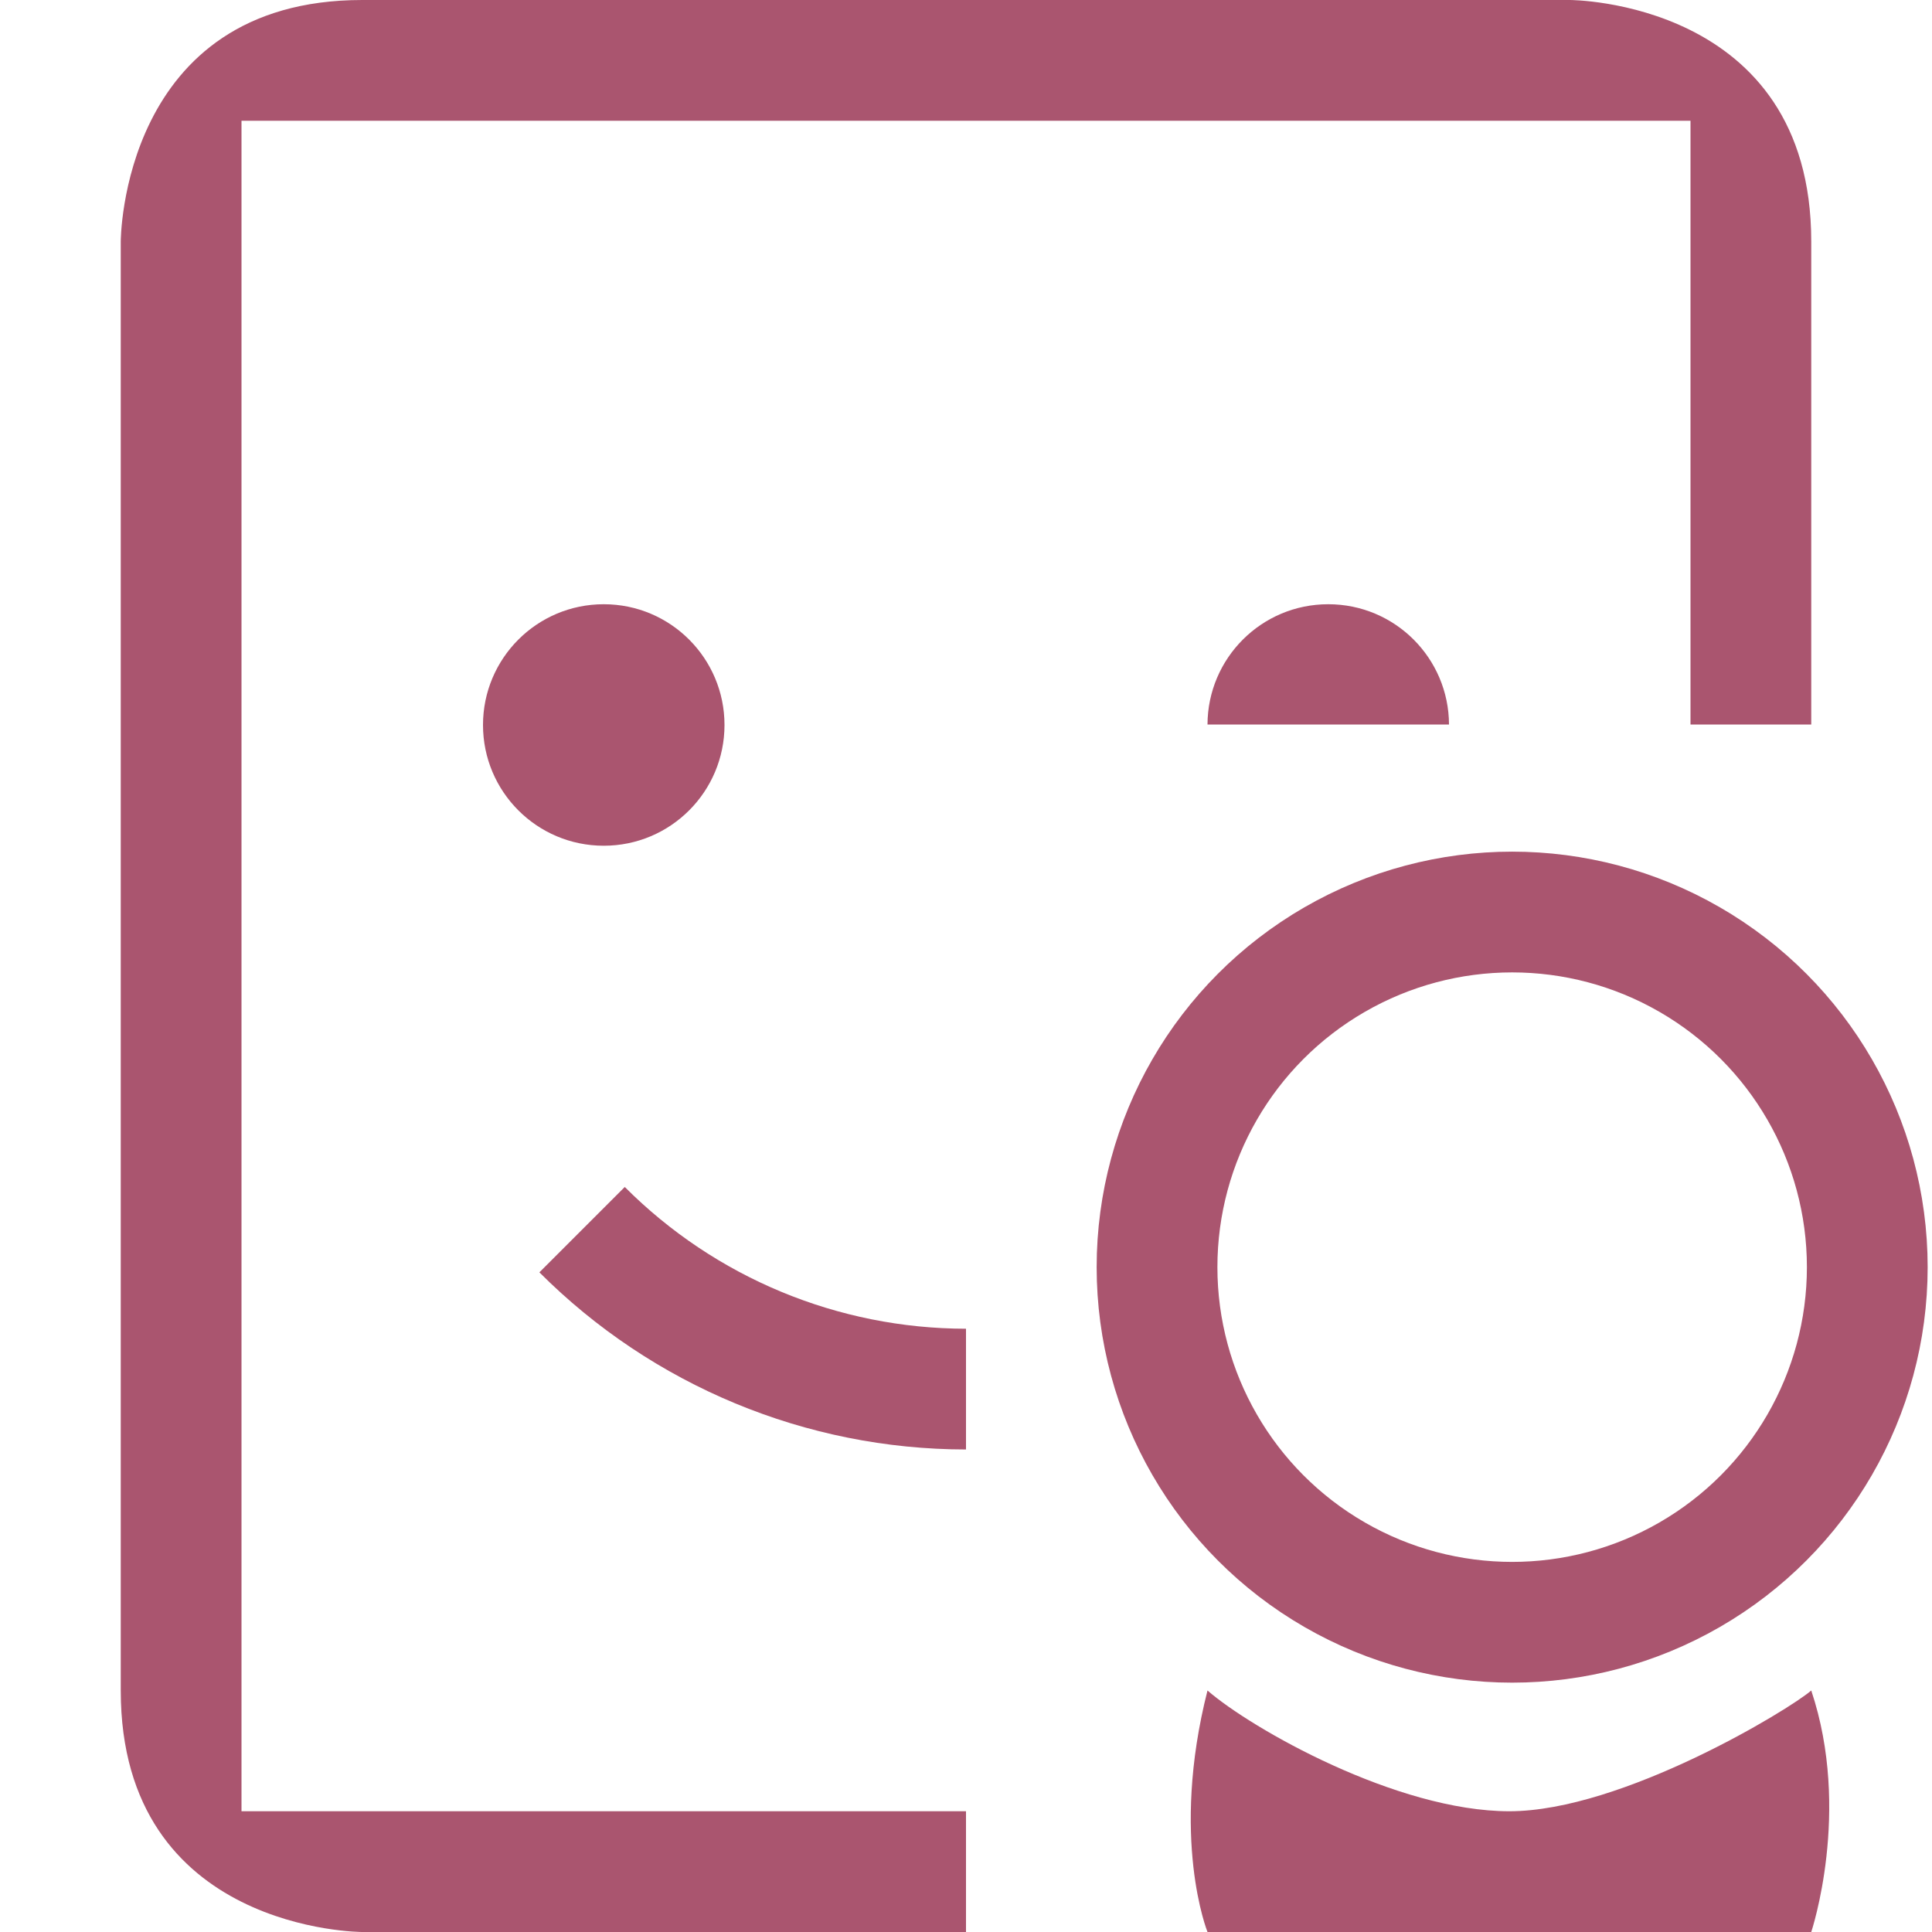 <svg xmlns="http://www.w3.org/2000/svg" style="enable-background:new" width="16" height="16" version="1.1">
 <g transform="translate(-40,-100)">
  <path d="m 50,116 5,0 c 0,0 0.335,-1 0,-2 -0.18,0.157 -1.566,1 -2.5,1 -0.934,0 -2.139,-0.686 -2.5,-1 -0.312,1.226 0,2 0,2 z" style="fill:#aa556f"/>
  <path d="m 41,102 v 12 c 0,2 2,2 2,2 h 5 v -1 h -6 v -14 h 12 v 5 l 1,1e-5 v -4 c 0,-2 -2,-2 -2,-2 H 43 c -2,0 -2,2 -2,2 z m 4,3.004 c -0.554,0 -1,0.449 -1,1 0,0.551 0.446,1 1,1 0.554,0 1,-0.449 1,-1 0,-0.551 -0.446,-1 -1,-1 z m 6,0 c -0.553,0 -0.998,0.447 -1,0.996 h 2 c -0.002,-0.549 -0.447,-0.996 -1,-0.996 z m -5.826,4.826 -0.707,0.707 c 0.937,0.938 2.208,1.466 3.533,1.467 v -1 c -1.06,-0.001 -2.077,-0.423 -2.826,-1.174 z" style="fill:#aa556f"/>
  <circle style="fill:none;stroke:#aa556f;stroke-linecap:square" cx="52.523" cy="110.494" r="2.941"/>
 </g>
</svg>
